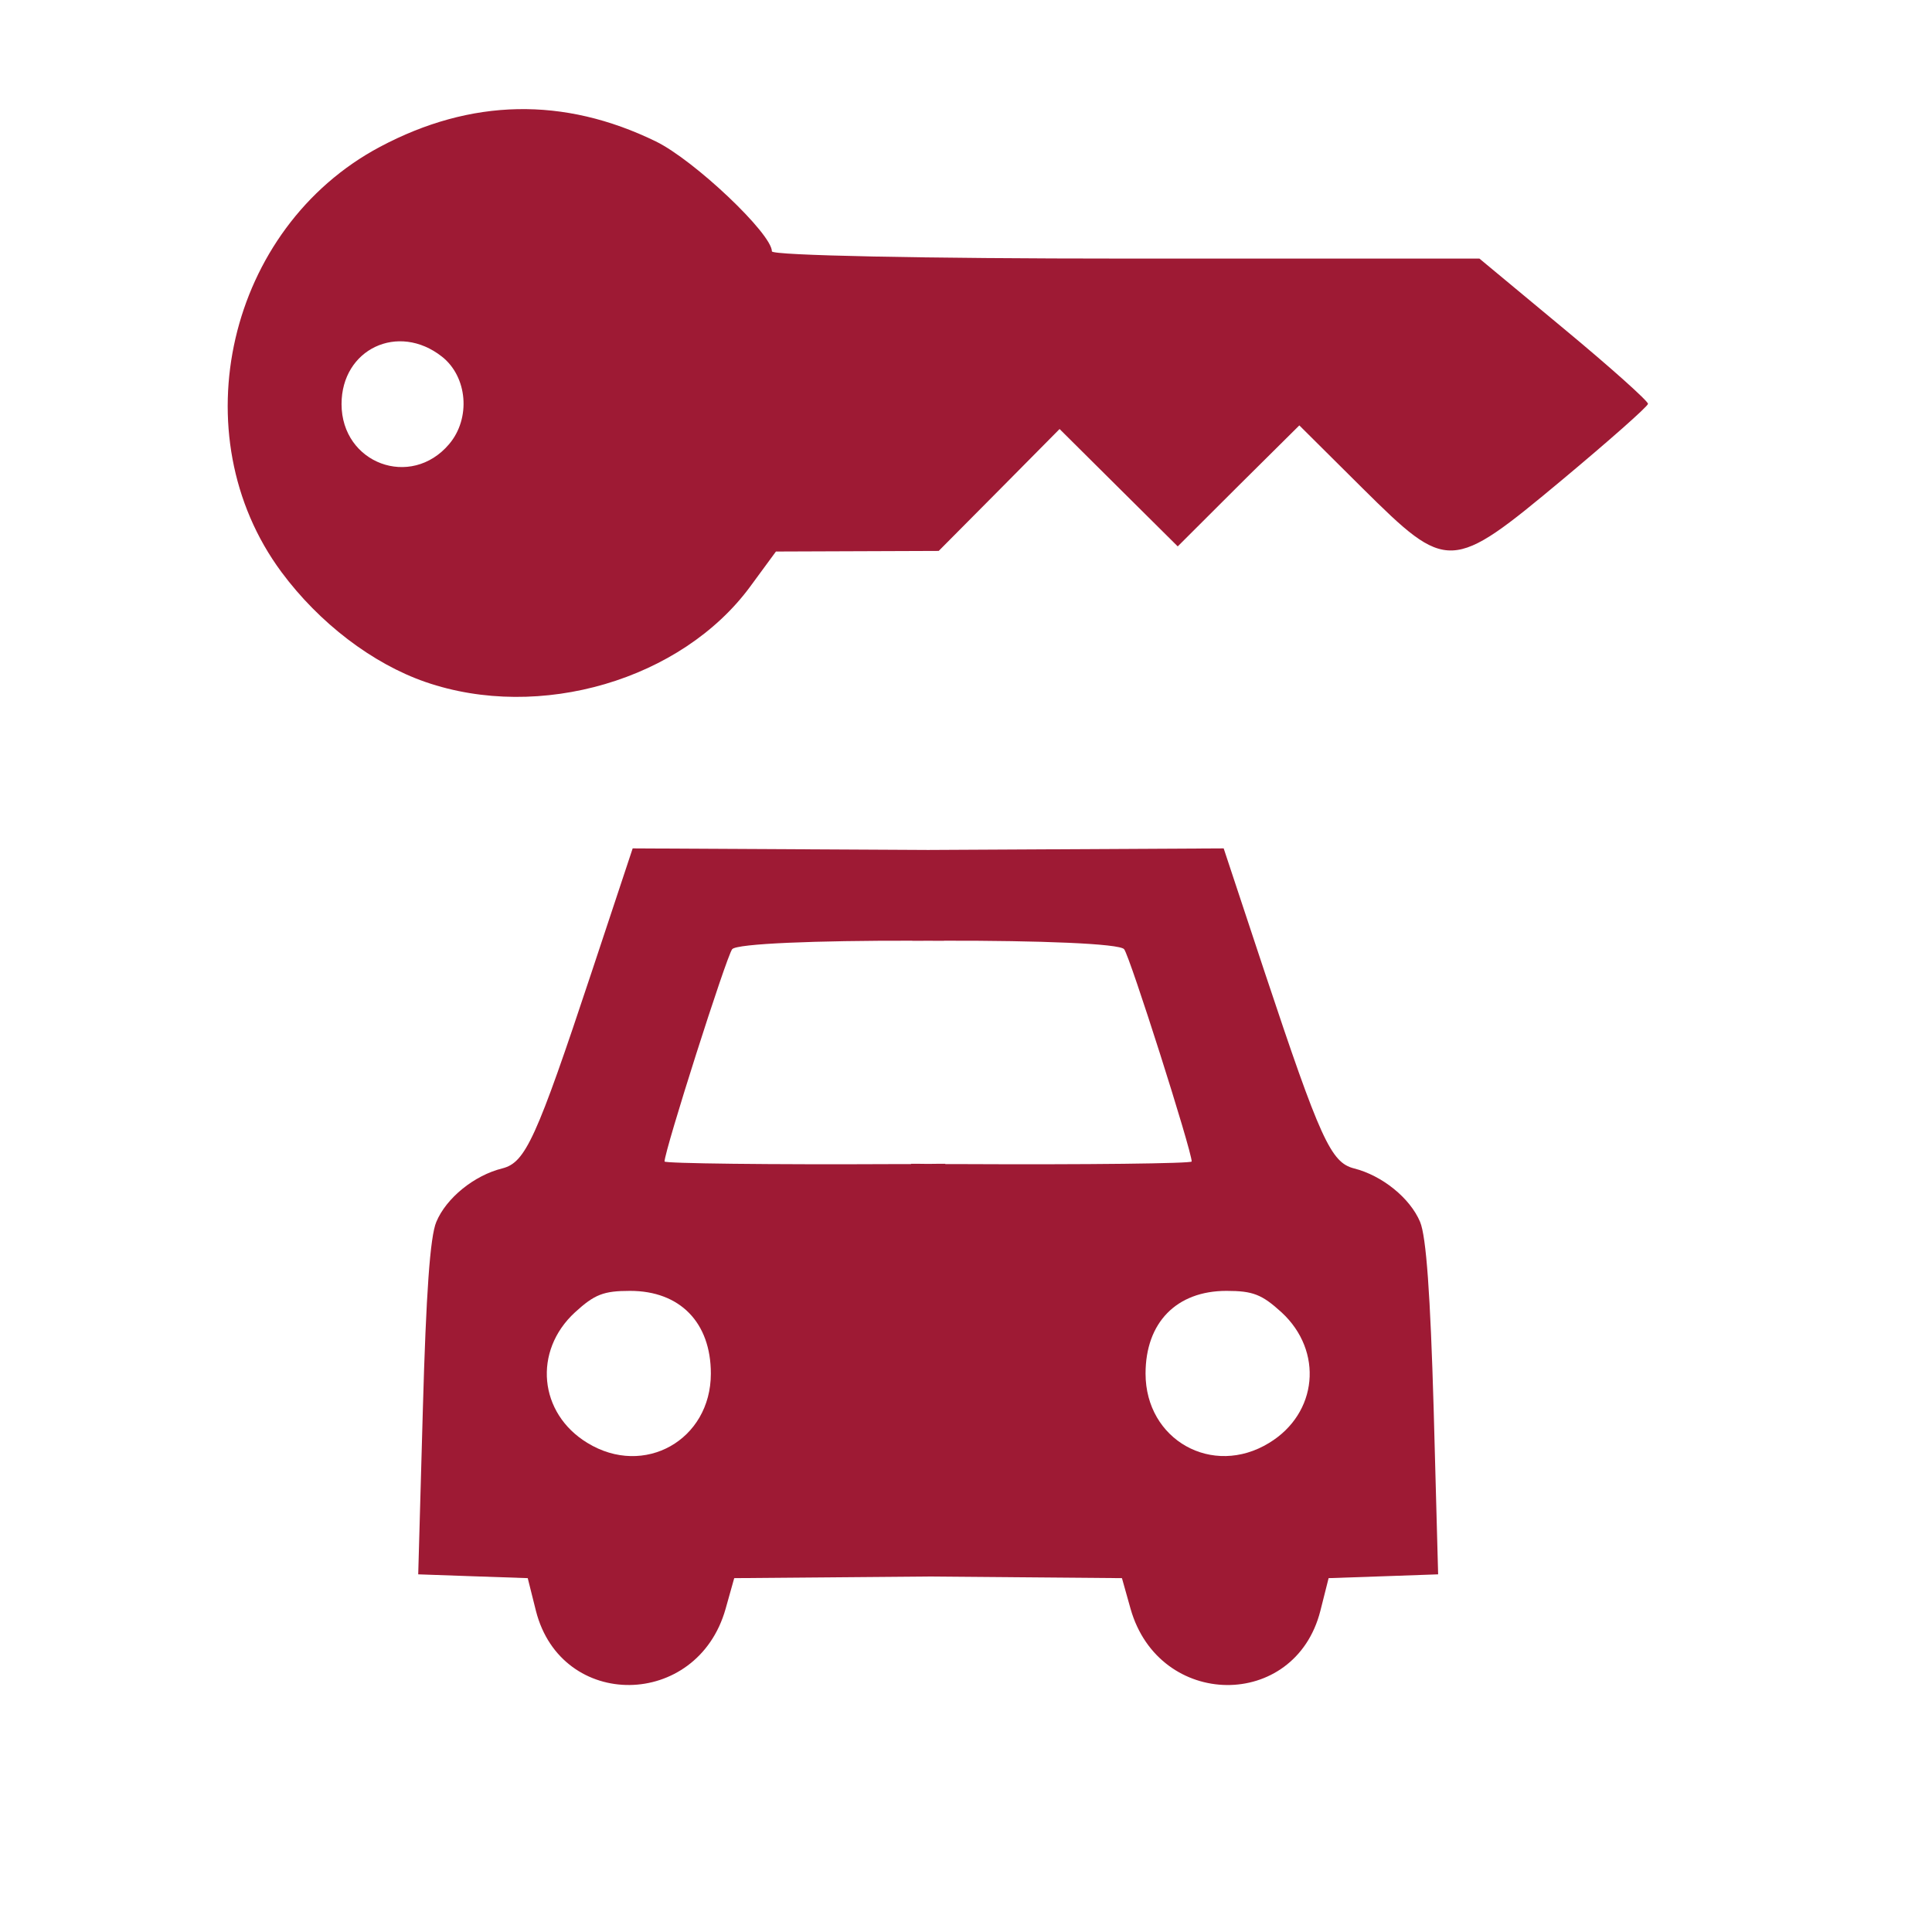 <?xml version="1.0" encoding="utf-8"?>
<!-- Generator: Adobe Illustrator 16.0.3, SVG Export Plug-In . SVG Version: 6.00 Build 0)  -->
<!DOCTYPE svg PUBLIC "-//W3C//DTD SVG 1.1//EN" "http://www.w3.org/Graphics/SVG/1.1/DTD/svg11.dtd">
<svg version="1.1"
	 id="svg6932" xmlns:dc="http://purl.org/dc/elements/1.1/" xmlns:cc="http://creativecommons.org/ns#" xmlns:rdf="http://www.w3.org/1999/02/22-rdf-syntax-ns#" xmlns:svg="http://www.w3.org/2000/svg" xmlns:sodipodi="http://sodipodi.sourceforge.net/DTD/sodipodi-0.dtd" xmlns:inkscape="http://www.inkscape.org/namespaces/inkscape" inkscape:version="0.91 r13725" sodipodi:docname="car_rental.svg" inkscape:export-filename="C:\Users\Fabienne\Desktop\Symbole\png\car_rental.png" inkscape:export-xdpi="90" inkscape:export-ydpi="90"
	 xmlns="http://www.w3.org/2000/svg" xmlns:xlink="http://www.w3.org/1999/xlink" x="0px" y="0px" width="32px" height="32px"
	 viewBox="0 0 32 32" enable-background="new 0 0 32 32" xml:space="preserve">
<sodipodi:namedview  objecttolerance="10" gridtolerance="10" guidetolerance="10" pagecolor="#ffffff" bordercolor="#666666" borderopacity="1" inkscape:zoom="10.429825" inkscape:cx="-17.316626" inkscape:cy="8.3746228" id="namedview6936" showgrid="false" inkscape:pageopacity="0" inkscape:pageshadow="2" inkscape:current-layer="svg6932" inkscape:window-maximized="1" inkscape:window-width="1920" inkscape:window-x="-9" inkscape:window-height="1003" inkscape:window-y="-9">
	</sodipodi:namedview>
<path id="path4153" inkscape:connector-curvature="0" fill="none" d="M5.182,31.771c-2.588-0.338-4.653-2.44-4.951-5.041
	c-0.03-0.262-0.04-3.842-0.031-10.958L0.215,5.208l0.092-0.384c0.194-0.804,0.446-1.391,0.867-2.02
	C2.033,1.521,3.427,0.621,4.99,0.342C5.392,0.27,6.014,0.265,16.017,0.265c11.842,0,10.881-0.024,11.844,0.298
	c0.867,0.29,1.545,0.7,2.193,1.329c0.687,0.664,1.178,1.443,1.463,2.318C31.82,5.136,31.8,4.297,31.8,16.028
	c0,11.371,0.011,10.855-0.213,11.648c-0.231,0.831-0.774,1.758-1.401,2.395c-0.816,0.83-1.776,1.359-2.992,1.648
	c-0.303,0.072-0.9,0.076-11.026,0.084C10.278,31.807,5.335,31.793,5.182,31.771z M26.951,31.287
	c2.152-0.375,3.805-1.963,4.303-4.135l0.098-0.426l0.018-10.354C31.384,5.833,31.38,5.477,31.225,4.818
	c-0.229-1-0.77-1.927-1.531-2.647c-0.735-0.698-1.563-1.125-2.629-1.359c-0.346-0.076-0.793-0.079-11.043-0.079
	c-10.096,0-10.71,0.005-11.063,0.077C3.042,1.199,1.521,2.533,0.92,4.348C0.644,5.182,0.66,4.443,0.66,16.053
	c0,11.613-0.016,10.87,0.26,11.692c0.609,1.815,2.202,3.198,4.075,3.536C5.514,31.375,26.415,31.38,26.951,31.287L26.951,31.287z"/>
<path id="path4745" inkscape:connector-curvature="0" fill="none" d="M8.972,31.111c-3.917-0.025-3.982-0.027-4.314-0.121
	c-0.875-0.245-1.638-0.693-2.282-1.34c-0.637-0.637-0.992-1.213-1.279-2.068l-0.154-0.459l-0.041-1.535
	C0.844,23.424,0.883,5.598,0.947,5.133c0.091-0.667,0.455-1.511,0.916-2.129C2.558,2.072,3.458,1.456,4.627,1.11l0.367-0.108
	l2.594-0.031c3.373-0.041,13.688-0.041,16.926,0l2.528,0.032l0.39,0.118c1.782,0.541,3.098,1.893,3.553,3.65
	c0.102,0.384,0.108,0.526,0.148,2.075c0.026,1.033,0.032,5.124,0.016,10.794l-0.024,9.133l-0.104,0.414
	c-0.465,1.861-1.812,3.271-3.609,3.777L27,31.081l-4.042,0.032C18.41,31.152,14.788,31.152,8.972,31.111L8.972,31.111z"/>
<path id="path7484" inkscape:connector-curvature="0" fill="#9E1A34" d="M7.047,11.296c-0.878-0.304-1.76-0.977-2.386-1.822
	C2.978,7.2,3.772,3.773,6.294,2.432C7.802,1.63,9.339,1.6,10.862,2.342c0.636,0.31,1.923,1.529,1.923,1.821
	c0,0.068,2.517,0.12,5.861,0.12h5.858l1.399,1.162c0.771,0.639,1.396,1.199,1.393,1.244C27.291,6.734,26.65,7.3,25.875,7.947
	c-1.843,1.536-1.896,1.538-3.309,0.138l-1.045-1.039l-1.01,1.002L19.507,9.05l-0.979-0.972L17.55,7.106l-1,1.01l-1.002,1.009
	L14.2,9.13l-1.348,0.005l-0.426,0.58C11.29,11.26,8.941,11.951,7.047,11.296L7.047,11.296z M7.439,7.356
	C7.801,6.929,7.744,6.241,7.32,5.907c-0.724-0.57-1.663-0.126-1.663,0.786C5.658,7.677,6.806,8.104,7.439,7.356z"/>
<path fill="#9E1A34" d="M23.746,23.336c-0.055-1.899-0.123-2.855-0.225-3.098c-0.166-0.394-0.627-0.768-1.096-0.886
	c-0.381-0.098-0.557-0.48-1.477-3.247l-0.68-2.053l-4.895,0.026l-4.894-0.026l-0.681,2.053c-0.918,2.767-1.095,3.149-1.477,3.247
	c-0.466,0.115-0.929,0.49-1.094,0.886c-0.104,0.242-0.17,1.198-0.223,3.098l-0.077,2.74l0.909,0.032l0.905,0.031l0.136,0.543
	c0.421,1.653,2.671,1.63,3.141-0.034l0.143-0.509l3.211-0.027l3.211,0.027l0.143,0.509c0.473,1.664,2.721,1.688,3.143,0.034
	l0.137-0.543l0.904-0.031l0.91-0.032L23.746,23.336z M9.729,23.899c-0.805-0.489-0.904-1.521-0.205-2.163
	c0.324-0.297,0.473-0.355,0.912-0.355c0.826,0,1.338,0.523,1.338,1.37C11.774,23.851,10.669,24.475,9.729,23.899z M15.883,19.281
	c-0.078,0-0.148,0-0.226,0v-0.005c-0.09,0-0.19,0-0.285,0.002c-0.091-0.002-0.193-0.002-0.283-0.002v0.005c-0.077,0-0.147,0-0.226,0
	c-2.123,0.011-3.856-0.011-3.856-0.043c0-0.181,1.025-3.397,1.12-3.516c0.075-0.094,1.418-0.144,2.984-0.141v0.002
	c0.089-0.001,0.174,0,0.261-0.001c0.09,0,0.175,0,0.264,0.001v-0.002c1.567-0.003,2.911,0.047,2.983,0.141
	c0.096,0.119,1.119,3.335,1.119,3.516C19.74,19.271,18.008,19.292,15.883,19.281z M21.021,23.899
	c-0.939,0.575-2.047-0.049-2.047-1.148c0-0.847,0.514-1.37,1.34-1.37c0.438,0,0.586,0.058,0.912,0.355
	C21.924,22.379,21.826,23.41,21.021,23.899z"/>
</svg>

